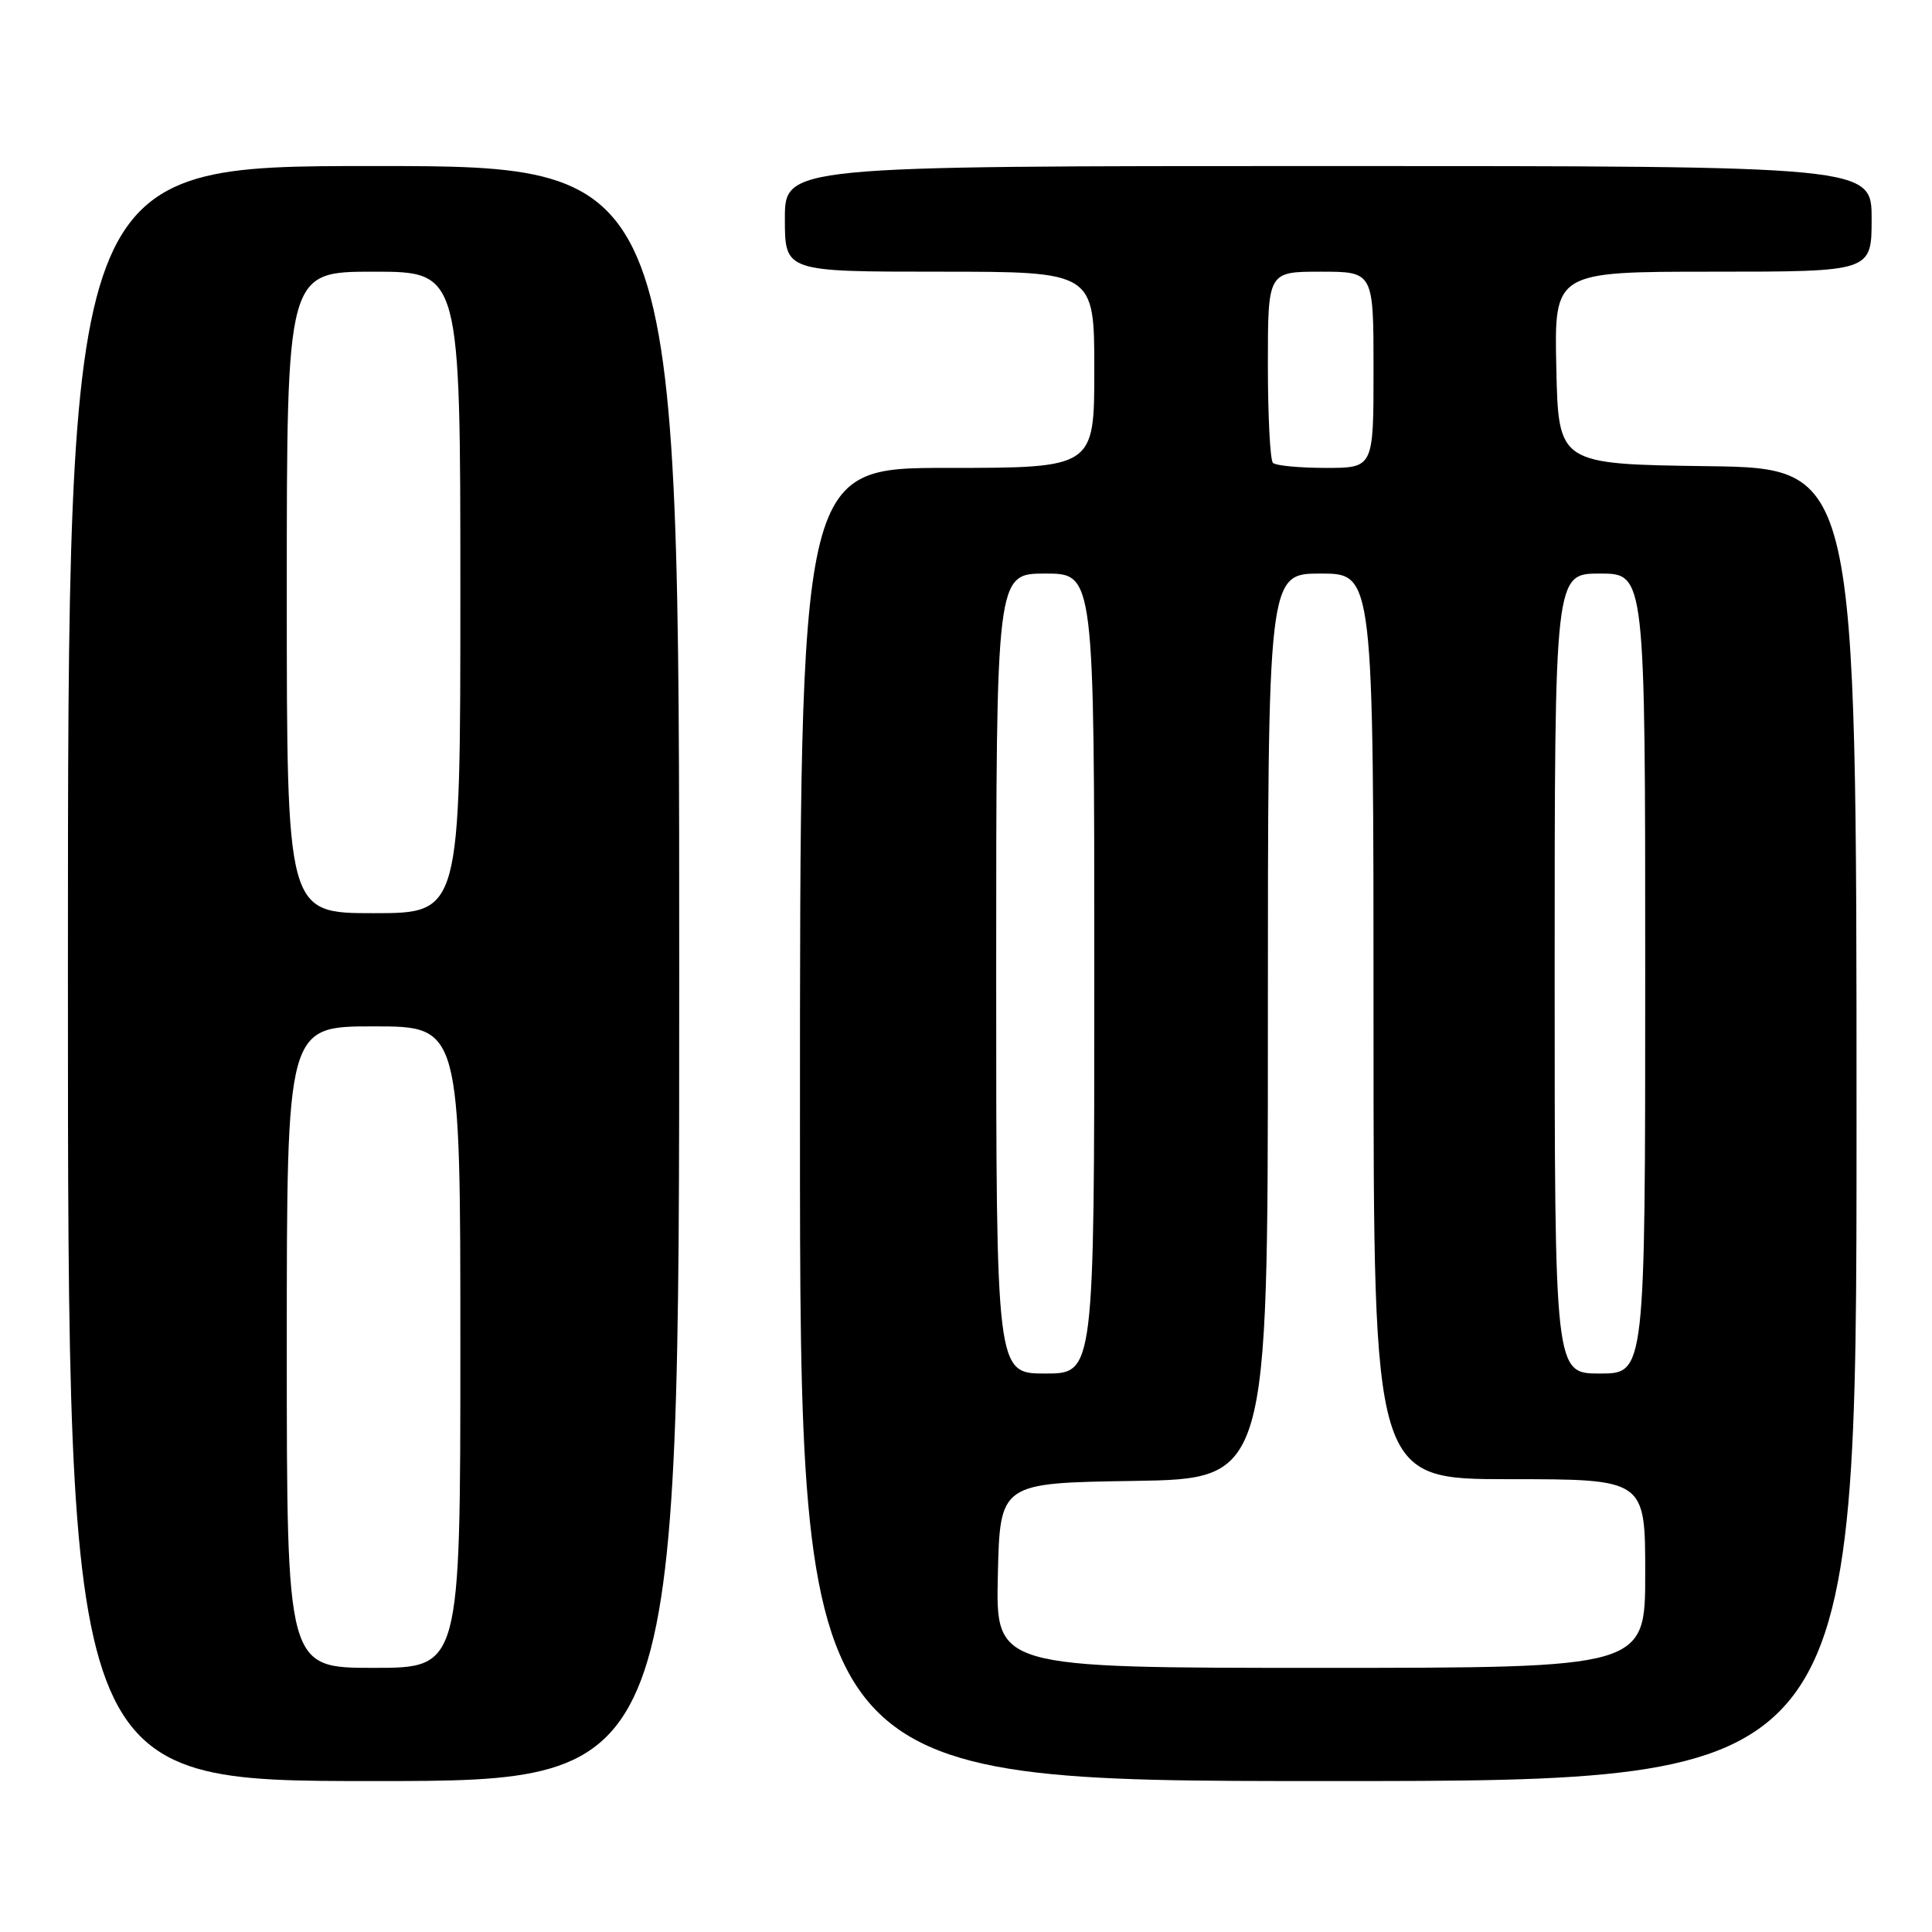 <?xml version="1.0" encoding="UTF-8" standalone="no"?>
<!DOCTYPE svg PUBLIC "-//W3C//DTD SVG 1.1//EN" "http://www.w3.org/Graphics/SVG/1.1/DTD/svg11.dtd" >
<svg xmlns="http://www.w3.org/2000/svg" xmlns:xlink="http://www.w3.org/1999/xlink" version="1.1" viewBox="0 0 256 256">
 <g >
 <path fill="currentColor"
d=" M 90.00 129.00 C 90.00 22.00 90.00 22.00 49.50 22.00 C 9.00 22.00 9.00 22.00 9.00 129.00 C 9.00 236.00 9.00 236.00 49.50 236.00 C 90.00 236.00 90.00 236.00 90.00 129.00 Z  M 246.00 149.02 C 246.00 62.04 246.00 62.04 226.25 61.77 C 206.50 61.50 206.50 61.50 206.22 48.75 C 205.94 36.00 205.94 36.00 226.97 36.00 C 248.00 36.00 248.00 36.00 248.00 29.00 C 248.00 22.00 248.00 22.00 176.00 22.00 C 104.00 22.00 104.00 22.00 104.00 29.00 C 104.00 36.00 104.00 36.00 124.50 36.00 C 145.00 36.00 145.00 36.00 145.00 49.00 C 145.00 62.00 145.00 62.00 125.50 62.00 C 106.00 62.00 106.00 62.00 106.00 149.00 C 106.00 236.00 106.00 236.00 176.00 236.00 C 246.00 236.00 246.00 236.00 246.00 149.02 Z  M 38.00 178.50 C 38.00 136.00 38.00 136.00 49.50 136.00 C 61.00 136.00 61.00 136.00 61.00 178.50 C 61.00 221.00 61.00 221.00 49.50 221.00 C 38.00 221.00 38.00 221.00 38.00 178.50 Z  M 38.00 78.50 C 38.00 36.00 38.00 36.00 49.50 36.00 C 61.00 36.00 61.00 36.00 61.00 78.50 C 61.00 121.00 61.00 121.00 49.50 121.00 C 38.00 121.00 38.00 121.00 38.00 78.50 Z  M 132.22 208.75 C 132.50 196.50 132.50 196.50 150.25 196.23 C 168.00 195.95 168.00 195.95 168.00 135.98 C 168.00 76.00 168.00 76.00 175.00 76.00 C 182.00 76.00 182.00 76.00 182.00 136.00 C 182.00 196.00 182.00 196.00 200.00 196.00 C 218.00 196.00 218.00 196.00 218.00 208.50 C 218.00 221.00 218.00 221.00 174.97 221.00 C 131.94 221.00 131.94 221.00 132.22 208.75 Z  M 132.00 129.00 C 132.00 76.00 132.00 76.00 138.50 76.00 C 145.00 76.00 145.00 76.00 145.00 129.00 C 145.00 182.00 145.00 182.00 138.50 182.00 C 132.00 182.00 132.00 182.00 132.00 129.00 Z  M 206.00 129.00 C 206.00 76.00 206.00 76.00 212.00 76.00 C 218.00 76.00 218.00 76.00 218.00 129.00 C 218.00 182.00 218.00 182.00 212.00 182.00 C 206.00 182.00 206.00 182.00 206.00 129.00 Z  M 168.67 61.33 C 168.30 60.97 168.00 55.12 168.00 48.33 C 168.00 36.00 168.00 36.00 175.00 36.00 C 182.00 36.00 182.00 36.00 182.00 49.00 C 182.00 62.00 182.00 62.00 175.67 62.00 C 172.18 62.00 169.03 61.70 168.67 61.33 Z "/>
</g>
</svg>